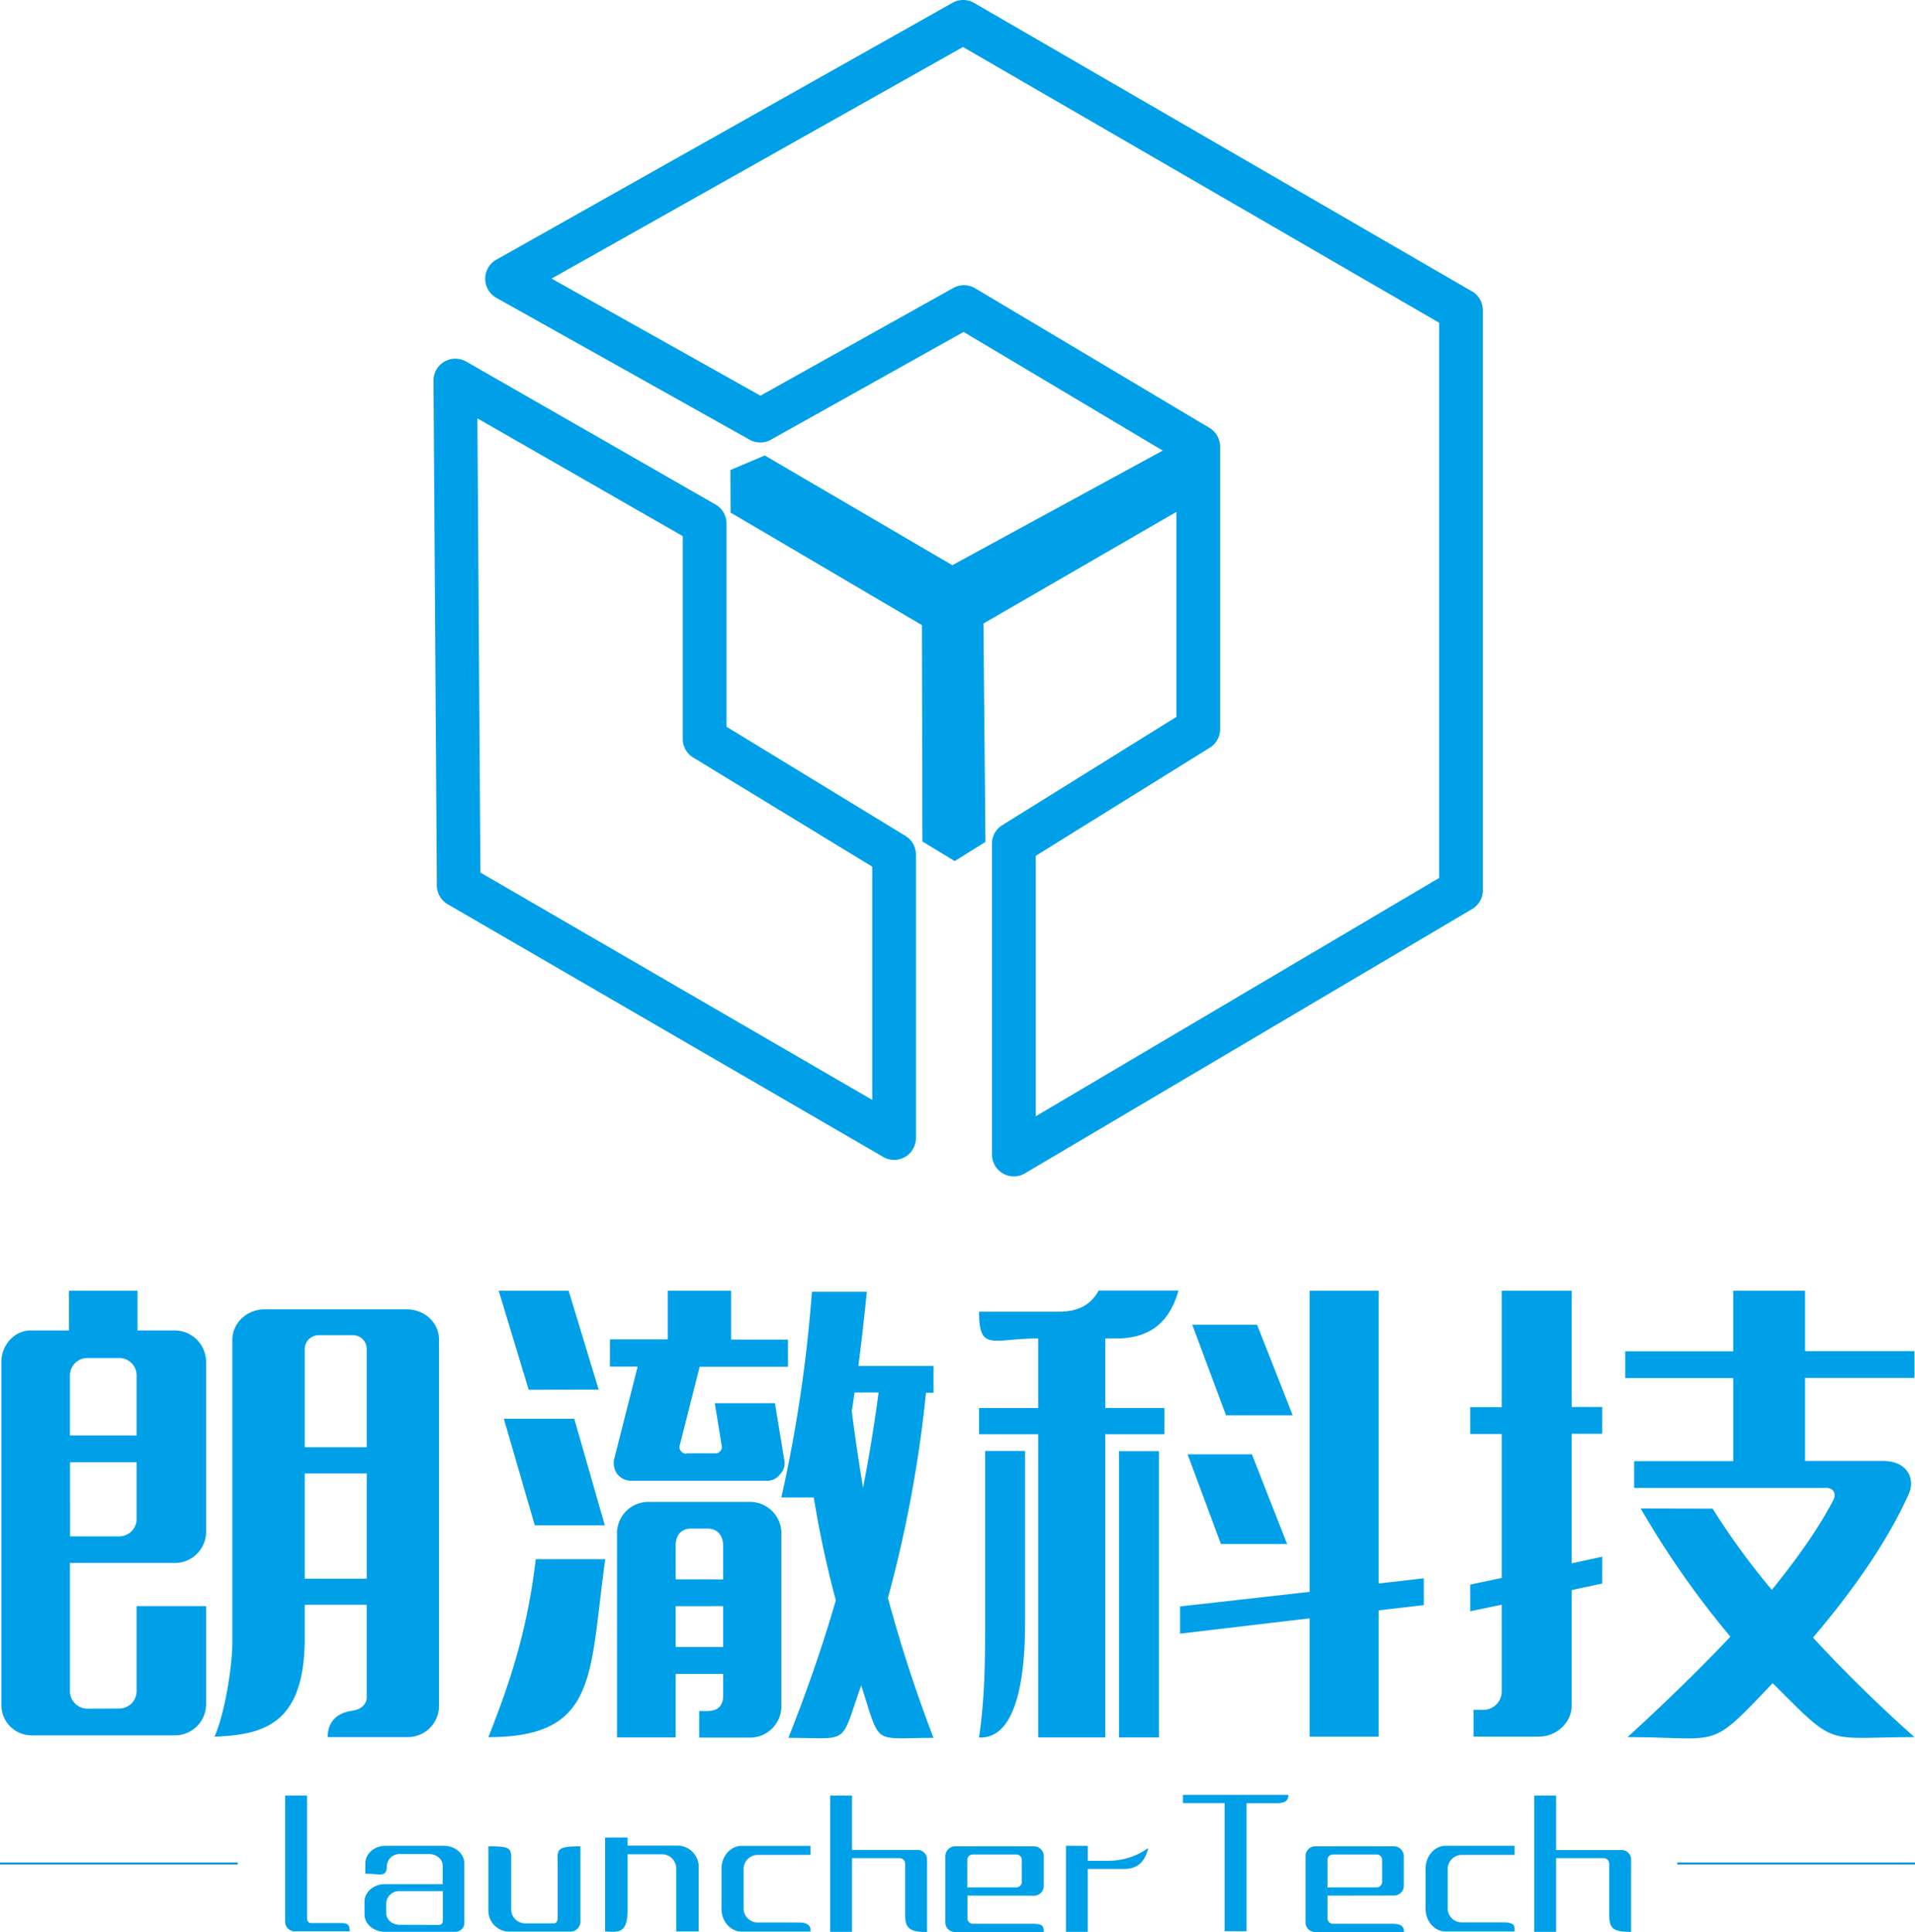 <svg xmlns="http://www.w3.org/2000/svg" viewBox="0 0 578.68 583.78"><defs><style>.cls-1{fill:#00a0e9;fill-rule:evenodd}.cls-2{fill:none;stroke:#008cd6;stroke-miterlimit:22.93;stroke-width:.57px}</style></defs><title>资源 1</title><g id="图层_2" data-name="图层 2"><g id="图层_1-2" data-name="图层 1"><path d="M140.88,109.25l75.33,43.19a6.6,6.6,0,0,1,3.33,5.73v61.42l54.09,33a6.59,6.59,0,0,1,3.16,5.64h0v85.62a6.62,6.62,0,0,1-6.61,6.62,6.54,6.54,0,0,1-3.71-1.14l-131.18-76.1a6.62,6.62,0,0,1-3.28-6.05L131,115a6.57,6.57,0,0,1,6.56-6.61,6.44,6.44,0,0,1,3.29.87v0ZM206.32,162l-62.06-35.58.92,137.24,118.4,68.69V261.88l-53.67-32.72a6.59,6.59,0,0,1-3.59-5.88Z" class="cls-1"/><path d="M166.67,84.17l63.12,35.39L288.09,87a6.6,6.6,0,0,1,6.63.13l70.77,42.16a6.62,6.62,0,0,1,3.21,5.66h0v85.37a6.62,6.62,0,0,1-3.47,5.82L313,258.59v78.69l121.88-72V97.52L291,14.2l-124.36,70Zm59.88,48.71L150,90a6.61,6.61,0,0,1,0-11.54L287.84.84h0a6.59,6.59,0,0,1,6.53.05l150,86.9a6.61,6.61,0,0,1,3.72,5.94V269h0a6.63,6.63,0,0,1-3.25,5.68L310.07,354.33a6.61,6.61,0,0,1-10.31-5.48V254.93h0a6.58,6.58,0,0,1,3.11-5.6l52.61-32.72v-78l-64.3-38.31-57.83,32.34A6.62,6.62,0,0,1,226.55,132.88Z" class="cls-1"/><polygon points="220.76 154.88 278.58 188.88 278.73 254.26 288.5 260.19 297.78 254.4 297.18 188.4 366.47 148.32 358.26 132.39 287.77 170.78 231.09 137.62 220.71 142.03 220.76 154.88" class="cls-1"/><path d="M92.08,495V484.89h18.73v28c0,2.13-1.86,3.68-4.26,4s-7.52,1.6-7.52,8h23.84a9.47,9.47,0,0,0,9.8-9.37V404.85c0-5.11-4.26-9.22-9.8-9.22H80c-5.39,0-9.79,4.11-9.79,9.22V496.1c0,7.8-2.41,22-5.39,28.66C79.68,524.2,92.08,521,92.08,495Zm-65.7,21.29a5.31,5.31,0,0,1-5.25-5.54V472.26H53.06a9.43,9.43,0,0,0,9.22-9.37V411.52A9.55,9.55,0,0,0,53.06,402H41.56V390H20.85V402H9.35c-5,0-8.94,4.4-8.94,9.51V515a9.17,9.17,0,0,0,8.94,9.36H53.06A9.42,9.42,0,0,0,62.28,515V485.31h-21v25.4a5.29,5.29,0,0,1-5.11,5.54Zm84.43-79H92.08V407.55a4.25,4.25,0,0,1,4.26-4.12h10.21a4.15,4.15,0,0,1,4.26,4.12v29.66Zm-18.73,7.94h18.73v31.79H92.08V445.15Zm-50.8-11.49H21.13v-18a5.28,5.28,0,0,1,5.25-5.4h9.79a5.25,5.25,0,0,1,5.11,5.4v18Zm-20.15,8.09H41.28v17a5.24,5.24,0,0,1-5.11,5.39h-15V441.75Zm224.21-51.51a427.17,427.17,0,0,1-9.23,62.15h9.79a313.3,313.3,0,0,0,6.67,31.08c-4.11,14.19-8.94,27.95-14.33,41.57,18.82,0,15.51,2.57,22-15.89,6,18.59,3.12,15.89,21.85,15.89a434.68,434.68,0,0,1-13.77-42.28,382.45,382.45,0,0,0,11.5-62h2.27v-8.09H259.38c1-7.67,1.85-15.33,2.56-22.42ZM204.18,525H186.45V463.32a9.48,9.48,0,0,1,9.36-9.51h30.94a9.48,9.48,0,0,1,9.36,9.51v52.22a9.47,9.47,0,0,1-9.36,9.5H211.28V517h2.55c3,0,4.69-1.57,4.69-4.55v-6.66H204.18V525Zm3.27-85.85h8.65a1.82,1.82,0,0,0,1.57-.71,1.7,1.7,0,0,0,.42-1.56L216,424h18.17L237,441.18a4.73,4.73,0,0,1-1.27,4.26,4.8,4.8,0,0,1-4,2H190.85a5.49,5.49,0,0,1-4.4-2.13,5.86,5.86,0,0,1-.71-5l6.95-27.39h-8.37v-8.23h17.45V390h19.16v14.76H238.1v8.23H211.42l-6,23.7a1.73,1.73,0,0,0,.29,1.7,2,2,0,0,0,1.7.85ZM182.9,471.12h-21c-2.41,20.44-7.24,36-14.33,53.78,33.36,0,30.43-19,35.33-53.78Zm-.14-10.22-9.23-32.21H152.25l9.36,32.21Zm-1.85-41L171.83,390H150.69l9.08,29.94Zm37.61,57.33V467c0-3-1.71-5.11-4.69-5.11h-5.1c-3,0-4.55,2.13-4.55,5.11v10.21Zm-14.34,8.09v12.35h14.34V485.31Zm54.07-64.56h7.24c-1.28,9.79-2.84,19.29-4.69,28.8-1.27-7.66-2.41-15.32-3.4-23.13l.85-5.67Zm55.48-16.32v21H295.85v7.94h17.88V525H334V433.37h17.88v-7.94H334v-21h3.26c10.36,0,16.18-5,18.87-14.48H332c-2.41,4.4-6.25,6.39-12.06,6.39H295.85c0,12.22,4,8.09,17.88,8.09ZM416.61,524.76V486.59L430.24,485v-8.09l-13.63,1.56V390H395.75v91l-39.16,4.4v8.23L395.75,489v35.76ZM350.2,525H338.14V438.48H350.2V525Zm-40.44-34.48c0,20.43-3.94,35-13.91,34.48,1.71-11.63,1.85-23.13,1.85-34.76v-51.8h12.06v52.08Zm50.52-90.25h19.58l10.78,27.39H370.49l-10.21-27.39Zm-1.42,39.17H378.3l10.64,27.1h-20l-10.07-27.1ZM495.79,455.8a270.71,270.71,0,0,0,27.11,38.74c-10.08,10.64-20.86,21-31.08,30.36,28.65,0,24.23,4.33,43.85-16.32,19.7,19.71,15.31,16.32,42.85,16.32-10.5-9.36-21-19.58-30.65-30.08,11.78-13.91,22.42-28.81,29-43.57,1.85-4.39-.42-9.79-7.8-9.79H545.46V416.35h33.06v-8.09H545.46V390H523.75v18.31H491.11v8.09h32.64v25.11H493.81v8.09H552c1.7,0,3.12,1.42,2,3.69-4.69,8.94-11.22,18-18.59,27.1a220.32,220.32,0,0,1-17.88-24.54Zm-51.51,31.07,9.51-2v26.25a5.57,5.57,0,0,1-5.67,5.53h-2.84v8.09H465c5.39,0,9.93-4.26,9.93-9.37v-34.9l9.23-2v-8.09l-9.23,2V433.23h9.23v-8.09h-9.23V390H453.79v35.19h-9.51v8.09h9.51V476.8l-9.51,2Z" class="cls-1"/><path d="M86.17,542.54v38.14A2.85,2.85,0,0,0,89,583.56H105.7c-.07-2.56-1.12-2.49-3.58-2.49H94c-.91,0-1.22-.74-1.22-1.65V542.54ZM140.31,563c0-2.87-2.79-5.27-6.11-5.27H116.46c-3.31,0-6.06,2.4-6.06,5.27v3.14c4.28,0,6.5,1.41,6.5-2.39a3.83,3.83,0,0,1,4.1-3.53h8.63c2.31,0,4.14,1.56,4.14,3.53v5.57H116.24c-3.31,0-6.1,2.4-6.1,5.28v3.83c0,2.93,2.79,5.28,6.1,5.28h21.19a2.7,2.7,0,0,0,2.88-2.44V563ZM120.82,581.6c-2.27,0-4.1-1.53-4.1-3.53V575a3.87,3.87,0,0,1,4.1-3.57h13v8.8c0,.74-.31,1.4-1.22,1.4Zm54.57-23.72c-7.87,0-6.88,1.13-6.88,6.14v15.44c0,1-.31,1.7-1.27,1.7h-8.5a4.22,4.22,0,0,1-4.27-4.14v-13.7c0-4.79.59-5.44-6.89-5.44v19.58a6.32,6.32,0,0,0,6.41,6.19h18.4a3,3,0,0,0,3-2.88V557.88Zm7.46-2.65V583.6c4.89.42,6.52-.06,6.8-5.9V560.28h10.42a4.31,4.31,0,0,1,4.27,4.27V583.6h6.8V564.16a6.44,6.44,0,0,0-6.41-6.49H189.65v-2.44Zm62.07,2.52H224.13c-3.36,0-6.11,3.1-6.11,6.85v12.2c0,3.79,2.75,6.85,6.11,6.85h20.79c.17-1.57-.64-2.75-3.55-2.75H228.7a4.3,4.3,0,0,1-4-4.49V565a4.34,4.34,0,0,1,4-4.53h16.22v-2.75Zm35.22,26V561.85a2.88,2.88,0,0,0-2.88-2.88H257.47V542.54h-6.62v41.19h6.62V561.46h14.39a1.65,1.65,0,0,1,1.65,1.66v15c-.07,4,.8,5.78,6.63,5.64Zm32.34-10.94a2.94,2.94,0,0,0,2.92-2.87V560.8a3,3,0,0,0-2.92-2.92H288.55a3,3,0,0,0-2.88,2.92v20.1a2.88,2.88,0,0,0,2.88,2.88H315.4c0-2-.47-2.49-3.61-2.49H294a1.65,1.65,0,0,1-1.66-1.65v-6.85ZM292.3,562a1.66,1.66,0,0,1,1.66-1.66h13.16a1.66,1.66,0,0,1,1.66,1.66v6.62a1.66,1.66,0,0,1-1.66,1.66H292.3V562Zm29.81-4.28v26h6.59v-19h11.11c4.58,0,6.45-3.1,7.15-6.32A20.37,20.37,0,0,1,335,562.24H328.7v-4.49Zm67.17-15.38H357.47v2.48h12.59v38.71h6.63V544.85h9.17c2.94,0,3.49-1.16,3.42-2.48Zm32,30.42a2.94,2.94,0,0,0,2.92-2.87V560.8a3,3,0,0,0-2.92-2.92H397.39a2.94,2.94,0,0,0-2.87,2.92v20.1a2.87,2.87,0,0,0,2.87,2.88h26.85c0-1.45-.47-2.49-3.61-2.49H402.8a1.65,1.65,0,0,1-1.66-1.65v-6.85ZM401.14,562a1.66,1.66,0,0,1,1.66-1.66H416a1.66,1.66,0,0,1,1.66,1.66v6.62a1.66,1.66,0,0,1-1.66,1.66H401.14V562Zm56.54-4.28h-20.8c-3.35,0-6.1,3.1-6.1,6.85v12.2c0,3.79,2.75,6.85,6.1,6.85h20.8c0-1.47.3-2.75-3.46-2.75H441.46a4.3,4.3,0,0,1-4-4.49V565a4.34,4.34,0,0,1,4-4.53h16.22v-2.75Zm35.22,26V561.85A2.88,2.88,0,0,0,490,559H470.23V542.54H463.6v41.19h6.63V561.46h14.38a1.66,1.66,0,0,1,1.66,1.66v16C486.48,582.56,487.19,583.73,492.9,583.73Z" class="cls-1"/><line x2="71.84" y1="563.07" y2="563.07" class="cls-2"/><line x1="506.84" x2="578.68" y1="563.07" y2="563.07" class="cls-2"/></g></g></svg>